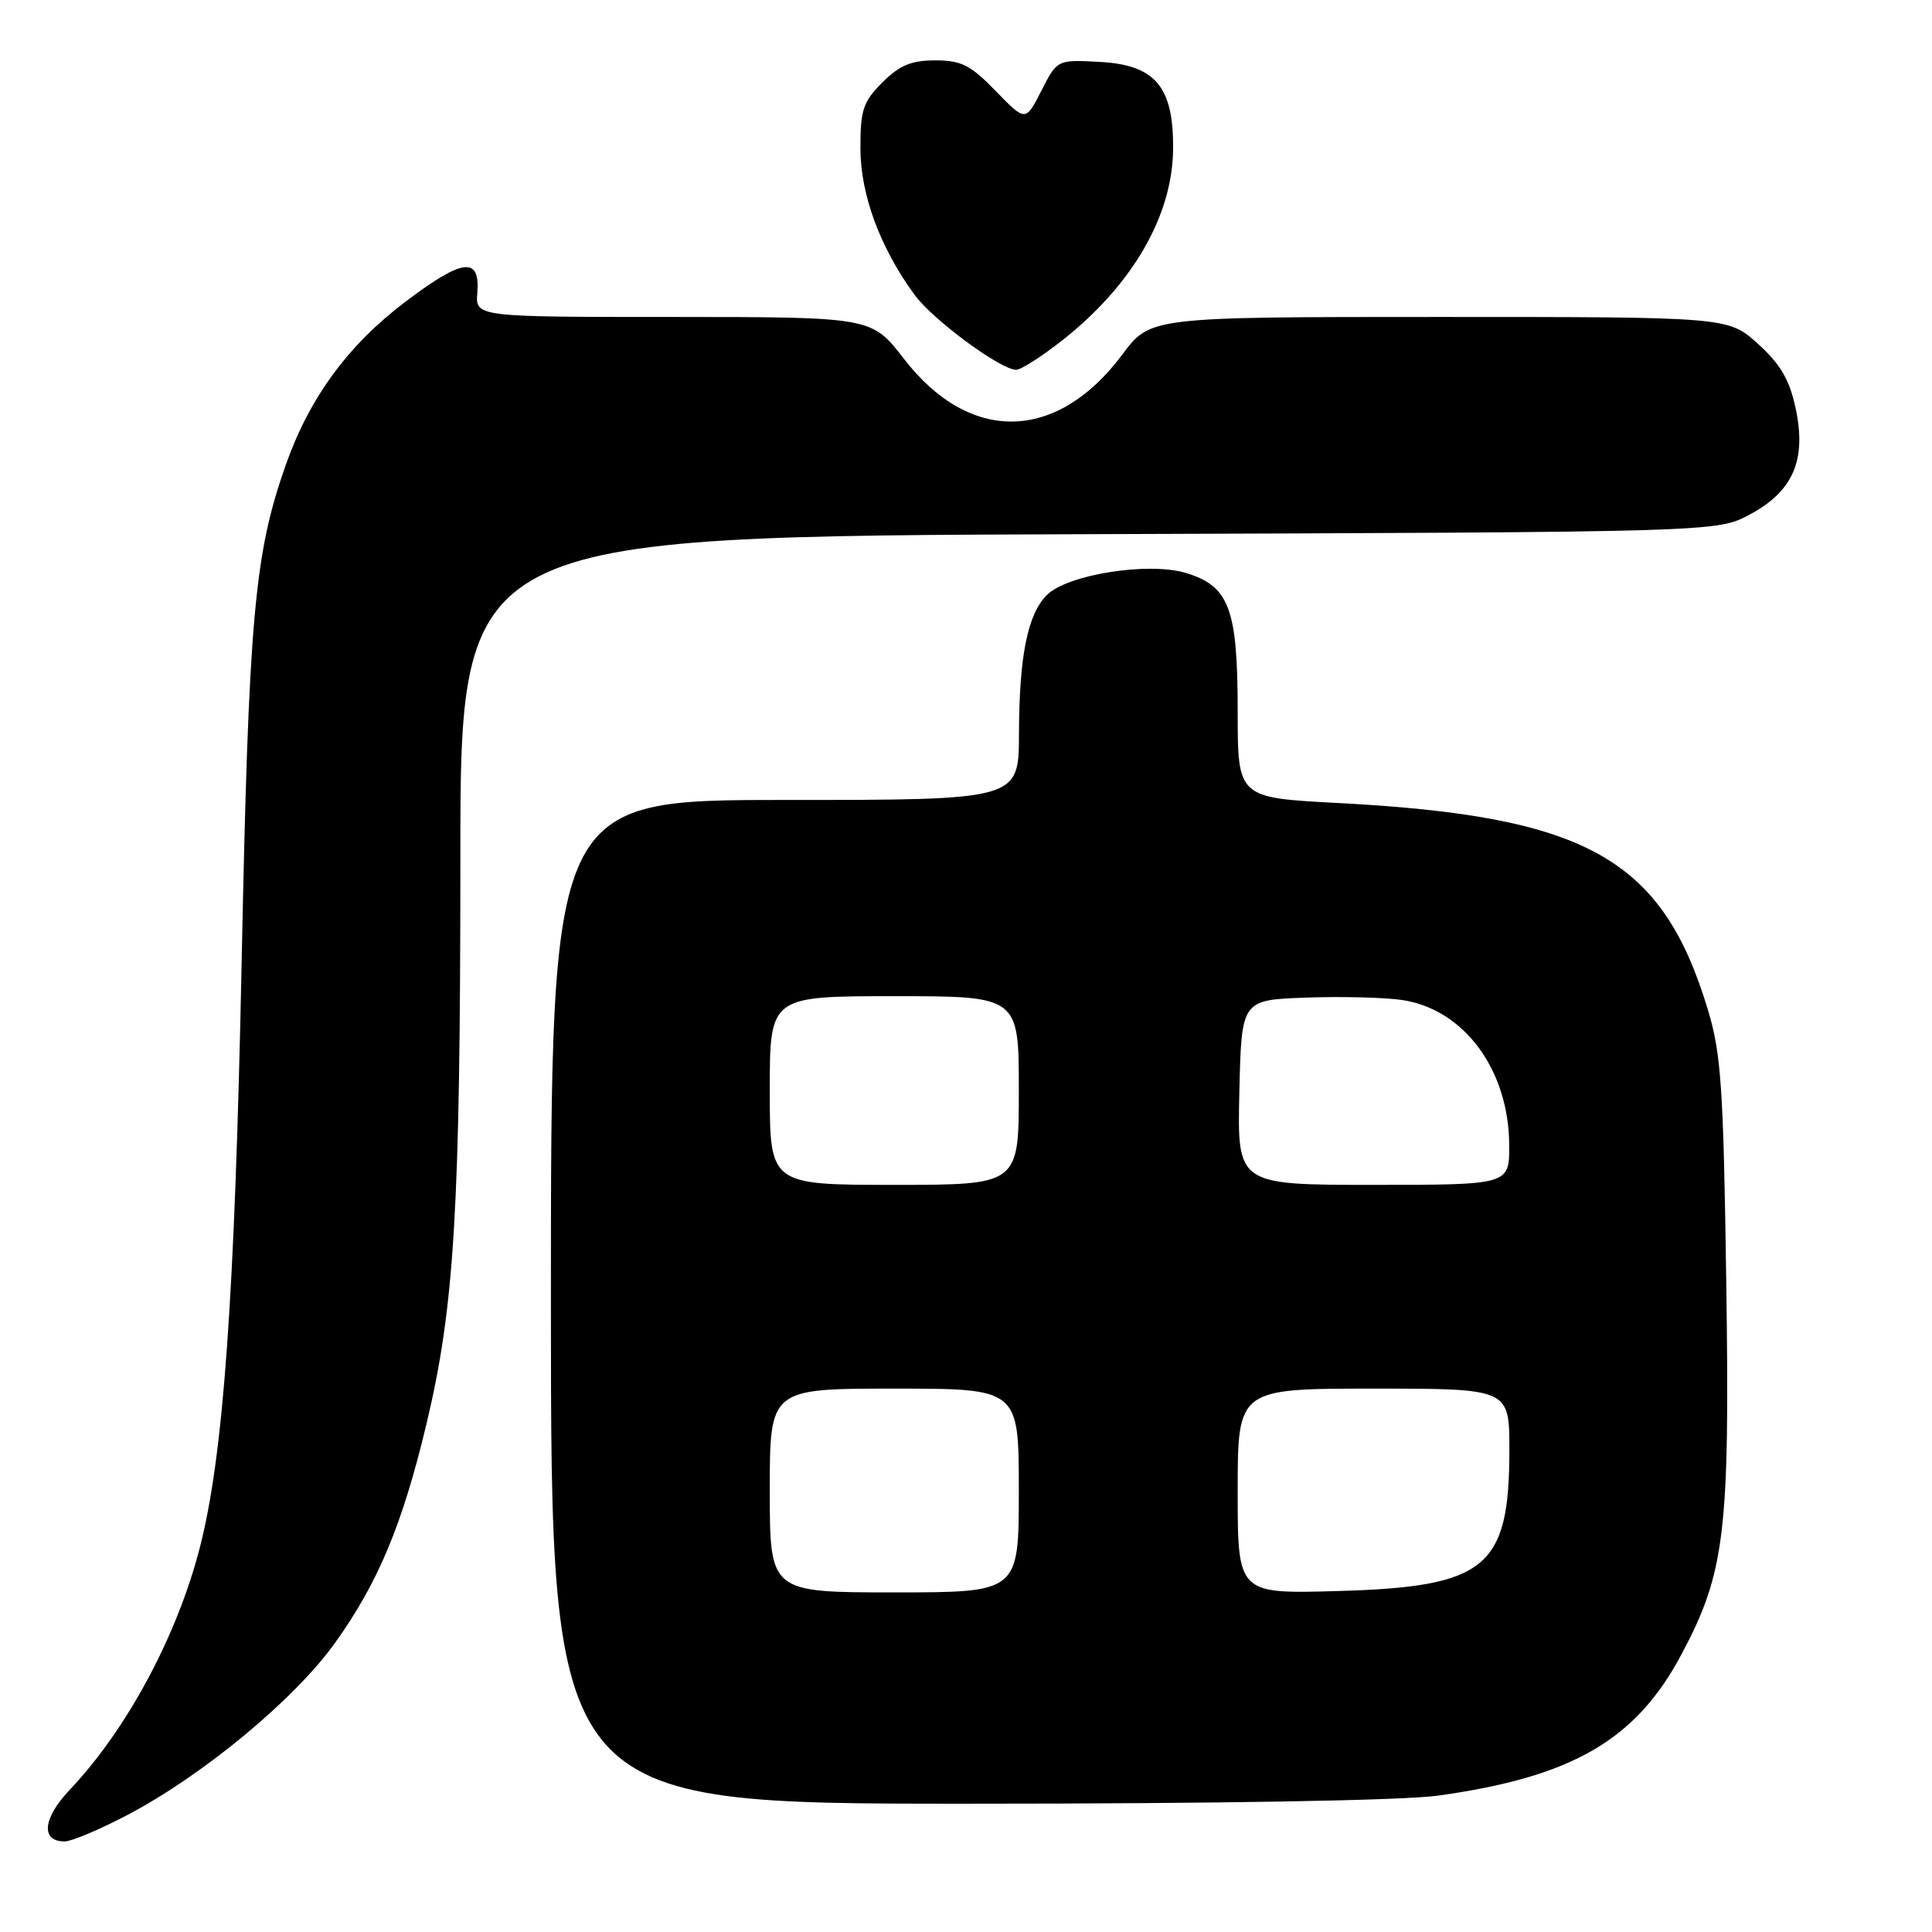 <?xml version="1.0" encoding="UTF-8" standalone="no"?>
<!DOCTYPE svg PUBLIC "-//W3C//DTD SVG 1.1//EN" "http://www.w3.org/Graphics/SVG/1.1/DTD/svg11.dtd" >
<svg xmlns="http://www.w3.org/2000/svg" xmlns:xlink="http://www.w3.org/1999/xlink" version="1.1" viewBox="0 0 256 256">
 <g >
 <path fill="currentColor"
d=" M 16.91 240.48 C 26.94 235.21 39.10 225.12 44.43 217.64 C 50.13 209.66 53.32 202.02 56.51 188.68 C 60.22 173.15 61.00 160.25 61.00 113.78 C 61.00 71.06 61.00 71.06 144.25 70.78 C 227.50 70.50 227.50 70.50 231.83 68.19 C 237.61 65.10 239.40 60.96 237.93 54.09 C 237.11 50.29 235.92 48.26 232.93 45.55 C 228.99 42.00 228.99 42.00 190.71 42.00 C 152.43 42.00 152.43 42.00 148.71 46.98 C 140.03 58.61 128.49 58.83 119.77 47.54 C 115.50 42.01 115.50 42.01 89.25 42.00 C 62.99 42.00 62.99 42.00 63.25 38.79 C 63.63 33.94 61.30 34.24 53.67 40.02 C 46.13 45.73 41.01 52.70 37.89 61.54 C 33.69 73.42 32.95 81.69 32.02 127.50 C 31.11 171.99 29.61 193.00 26.45 205.17 C 23.42 216.87 16.77 229.22 9.22 237.18 C 5.66 240.94 5.36 244.00 8.57 244.00 C 9.47 244.00 13.22 242.42 16.91 240.48 Z  M 190.55 237.93 C 208.35 235.45 216.75 230.58 222.80 219.22 C 228.57 208.39 229.22 203.06 228.74 170.00 C 228.37 144.22 228.07 139.67 226.33 133.88 C 220.27 113.72 210.29 108.13 177.25 106.40 C 164.00 105.70 164.00 105.70 164.00 94.30 C 164.00 80.60 162.89 77.65 157.10 75.91 C 152.14 74.43 141.42 76.13 138.72 78.84 C 136.16 81.39 135.05 86.92 135.02 97.25 C 135.00 106.00 135.00 106.00 104.00 106.00 C 73.00 106.00 73.00 106.00 73.00 172.50 C 73.00 239.00 73.00 239.00 127.93 239.00 C 161.49 239.00 185.85 238.58 190.55 237.93 Z  M 140.83 45.04 C 150.05 37.75 155.34 28.62 155.44 19.83 C 155.53 11.48 153.11 8.60 145.69 8.20 C 140.09 7.90 140.09 7.90 137.99 12.02 C 135.89 16.13 135.89 16.13 131.95 12.07 C 128.60 8.62 127.38 8.00 123.92 8.00 C 120.75 8.00 119.20 8.65 116.92 10.92 C 114.36 13.49 114.00 14.56 114.01 19.67 C 114.02 25.80 116.62 32.82 121.18 39.06 C 123.58 42.36 132.59 49.00 134.65 49.00 C 135.29 49.00 138.07 47.22 140.83 45.04 Z  M 102.00 197.50 C 102.00 184.00 102.00 184.00 118.50 184.00 C 135.00 184.00 135.00 184.00 135.00 197.50 C 135.00 211.00 135.00 211.00 118.50 211.00 C 102.00 211.00 102.00 211.00 102.00 197.50 Z  M 164.00 197.60 C 164.00 184.00 164.00 184.00 182.00 184.00 C 200.00 184.00 200.00 184.00 200.00 192.10 C 200.00 207.76 196.96 210.27 177.25 210.82 C 164.00 211.20 164.00 211.20 164.00 197.60 Z  M 102.00 144.50 C 102.00 132.00 102.00 132.00 118.50 132.00 C 135.00 132.00 135.00 132.00 135.00 144.50 C 135.00 157.00 135.00 157.00 118.50 157.00 C 102.00 157.00 102.00 157.00 102.00 144.50 Z  M 164.22 144.75 C 164.50 132.50 164.50 132.50 173.00 132.19 C 177.68 132.02 183.41 132.16 185.75 132.50 C 193.98 133.70 199.94 141.76 199.98 151.75 C 200.00 157.00 200.00 157.00 181.97 157.00 C 163.94 157.00 163.94 157.00 164.22 144.75 Z "/>
</g>
</svg>